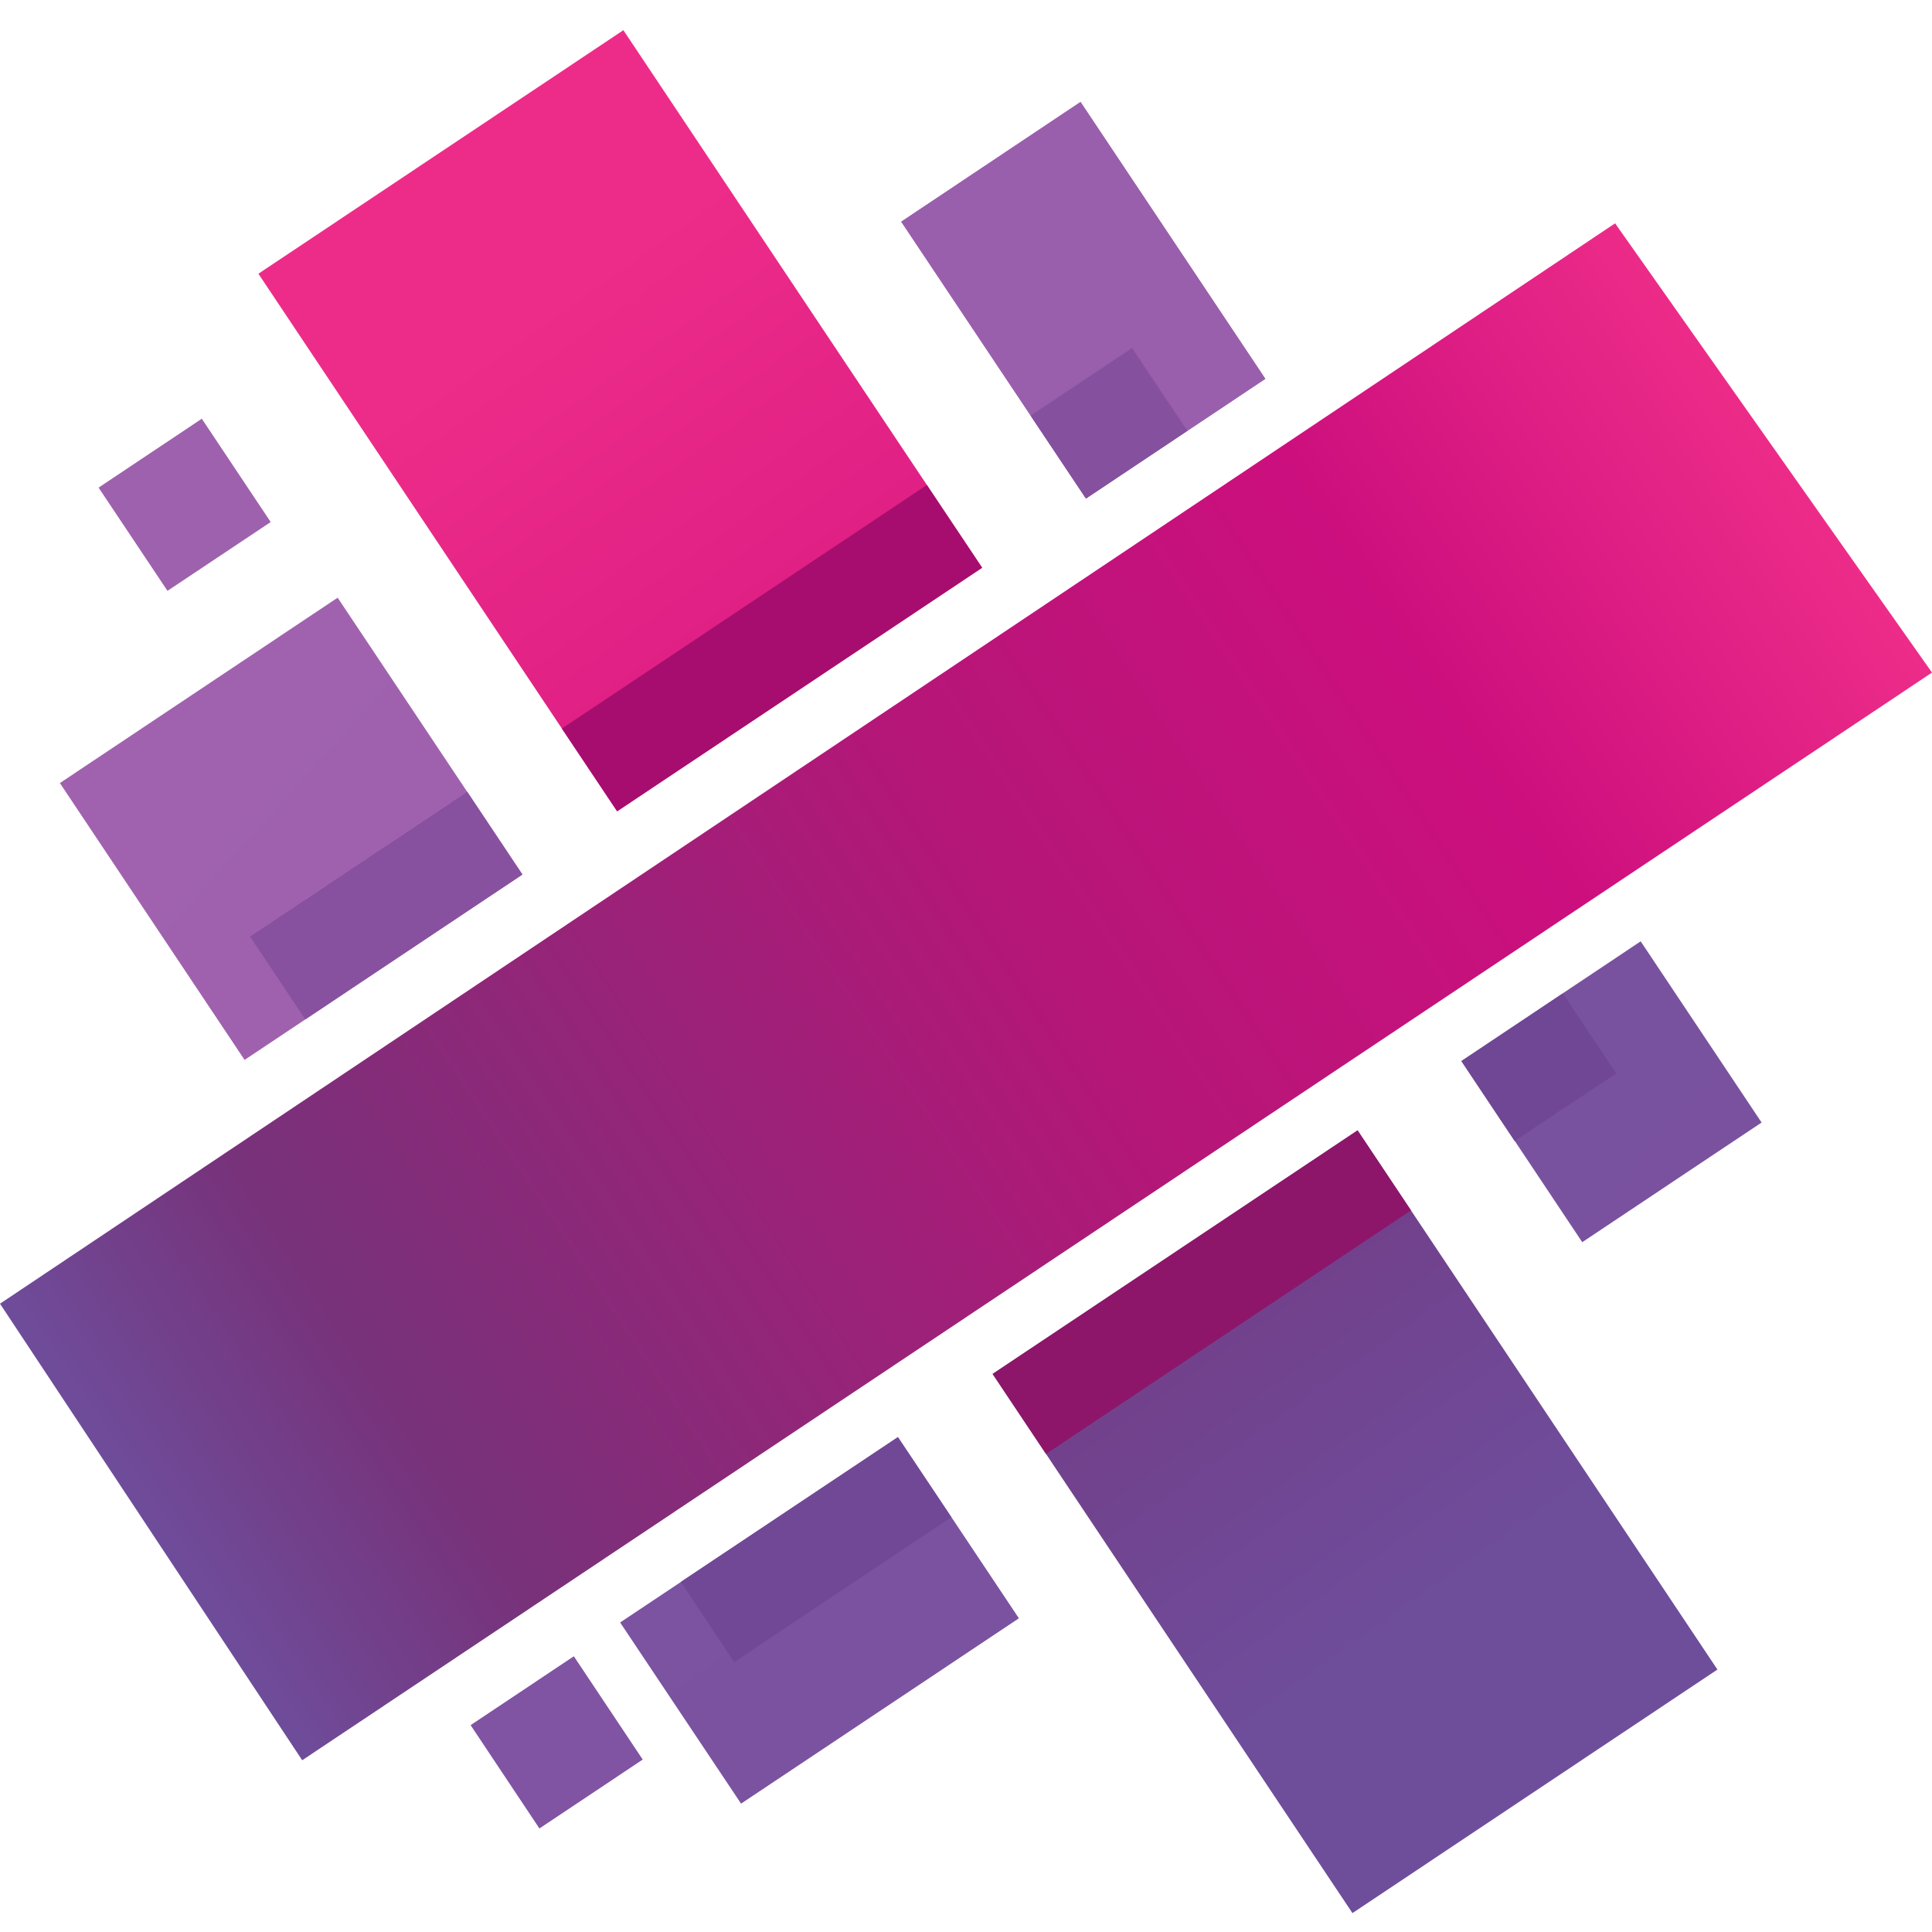 <svg width="64" height="64" viewBox="0 0 64 64" fill="none" xmlns="http://www.w3.org/2000/svg">
<path fill-rule="evenodd" clip-rule="evenodd" d="M41.914 12.549L35.973 16.513L29.855 7.344L35.794 3.378L41.914 12.549Z" fill="url(#paint0_linear_762_3216)"/>
<path fill-rule="evenodd" clip-rule="evenodd" d="M56.892 55.306L44.802 63.374L32.882 45.514L44.971 37.445L56.892 55.306Z" fill="url(#paint1_linear_762_3216)"/>
<path fill-rule="evenodd" clip-rule="evenodd" d="M33.752 53.608L24.549 59.748L20.543 53.747L29.747 47.606L33.752 53.608Z" fill="url(#paint2_linear_762_3216)"/>
<path fill-rule="evenodd" clip-rule="evenodd" d="M51.769 32.905L54.35 31.183L58.355 37.185L52.414 41.149L50.182 37.8L53.541 35.558L51.769 32.905ZM50.179 37.8L48.411 35.147L51.769 32.905L53.541 35.558L50.179 37.8Z" fill="url(#paint3_linear_762_3216)"/>
<path fill-rule="evenodd" clip-rule="evenodd" d="M10.113 33.77L8.102 35.111L1.984 25.94L11.185 19.799L15.475 26.228L8.284 31.025L15.476 26.226L17.307 28.968L10.113 33.77Z" fill="url(#paint4_linear_762_3216)"/>
<path fill-rule="evenodd" clip-rule="evenodd" d="M30.704 16.066L32.535 18.808L20.443 26.876L8.56 9.068L20.65 1L30.704 16.066Z" fill="url(#paint5_linear_762_3216)"/>
<path fill-rule="evenodd" clip-rule="evenodd" d="M35.976 16.514L29.855 7.344L35.794 3.378L41.917 12.549L35.976 16.514Z" fill="url(#paint6_linear_762_3216)"/>
<path fill-rule="evenodd" clip-rule="evenodd" d="M24.32 55.061L22.551 52.405L29.742 47.607L31.515 50.259L24.32 55.061Z" fill="#714896"/>
<path fill-rule="evenodd" clip-rule="evenodd" d="M50.18 37.805L48.41 35.152L51.77 32.909L53.54 35.561L50.18 37.805Z" fill="#6F4795"/>
<path fill-rule="evenodd" clip-rule="evenodd" d="M10.113 33.77L8.282 31.026L15.477 26.228L17.305 28.971L10.113 33.77Z" fill="#88519F"/>
<path fill-rule="evenodd" clip-rule="evenodd" d="M35.973 16.513L34.141 13.77L37.502 11.53L39.333 14.27L35.973 16.513Z" fill="#85509E"/>
<path fill-rule="evenodd" clip-rule="evenodd" d="M46.742 40.097L34.651 48.165L32.882 45.513L44.972 37.445L46.742 40.097Z" fill="#8D166A"/>
<path fill-rule="evenodd" clip-rule="evenodd" d="M30.704 16.066L32.534 18.806L20.444 26.874L18.613 24.134L30.704 16.066Z" fill="#A70D6F"/>
<path fill-rule="evenodd" clip-rule="evenodd" d="M6.685 13.871L8.967 17.293L5.548 19.572L3.266 16.153L6.685 13.871Z" fill="#9E61AD"/>
<path fill-rule="evenodd" clip-rule="evenodd" d="M19.009 54.866L21.291 58.288L17.869 60.57L15.59 57.148L19.009 54.866Z" fill="#8053A3"/>
<path fill-rule="evenodd" clip-rule="evenodd" d="M10.011 58.311L0 43.187L53.502 7.398L64 22.28L10.011 58.311Z" fill="url(#paint7_linear_762_3216)"/>
<defs>
<linearGradient id="paint0_linear_762_3216" x1="-248.413" y1="-88.926" x2="142.665" y2="279.491" gradientUnits="userSpaceOnUse">
<stop stop-color="#C06FBB"/>
<stop offset="1" stop-color="#6E4D9B"/>
</linearGradient>
<linearGradient id="paint1_linear_762_3216" x1="46.686" y1="53.658" x2="-58.5" y2="-93.705" gradientUnits="userSpaceOnUse">
<stop stop-color="#6E4D9B"/>
<stop offset="0.14" stop-color="#77327A"/>
<stop offset="0.29" stop-color="#B31777"/>
<stop offset="0.84" stop-color="#CD0F7E"/>
<stop offset="1" stop-color="#ED2C89"/>
</linearGradient>
<linearGradient id="paint2_linear_762_3216" x1="-181.653" y1="-431.652" x2="171.794" y2="72.99" gradientUnits="userSpaceOnUse">
<stop stop-color="#C06FBB"/>
<stop offset="1" stop-color="#6E4D9B"/>
</linearGradient>
<linearGradient id="paint3_linear_762_3216" x1="-525.627" y1="-291.562" x2="52.917" y2="195.455" gradientUnits="userSpaceOnUse">
<stop stop-color="#C06FBB"/>
<stop offset="1" stop-color="#6E4D9B"/>
</linearGradient>
<linearGradient id="paint4_linear_762_3216" x1="-89.825" y1="-143.034" x2="260.079" y2="173.316" gradientUnits="userSpaceOnUse">
<stop stop-color="#C06FBB"/>
<stop offset="1" stop-color="#6E4D9B"/>
</linearGradient>
<linearGradient id="paint5_linear_762_3216" x1="122.29" y1="159.404" x2="16.658" y2="11.14" gradientUnits="userSpaceOnUse">
<stop stop-color="#6E4D9B"/>
<stop offset="0.14" stop-color="#77327A"/>
<stop offset="0.29" stop-color="#B31777"/>
<stop offset="0.84" stop-color="#CD0F7E"/>
<stop offset="1" stop-color="#ED2C89"/>
</linearGradient>
<linearGradient id="paint6_linear_762_3216" x1="-248.375" y1="-107.43" x2="140.768" y2="334.675" gradientUnits="userSpaceOnUse">
<stop stop-color="#C06FBB"/>
<stop offset="1" stop-color="#6E4D9B"/>
</linearGradient>
<linearGradient id="paint7_linear_762_3216" x1="5.102" y1="51.165" x2="59.313" y2="15.267" gradientUnits="userSpaceOnUse">
<stop stop-color="#6E4D9B"/>
<stop offset="0.14" stop-color="#77327A"/>
<stop offset="0.53" stop-color="#B31777"/>
<stop offset="0.79" stop-color="#CD0F7E"/>
<stop offset="1" stop-color="#ED2C89"/>
</linearGradient>
</defs>
</svg>
